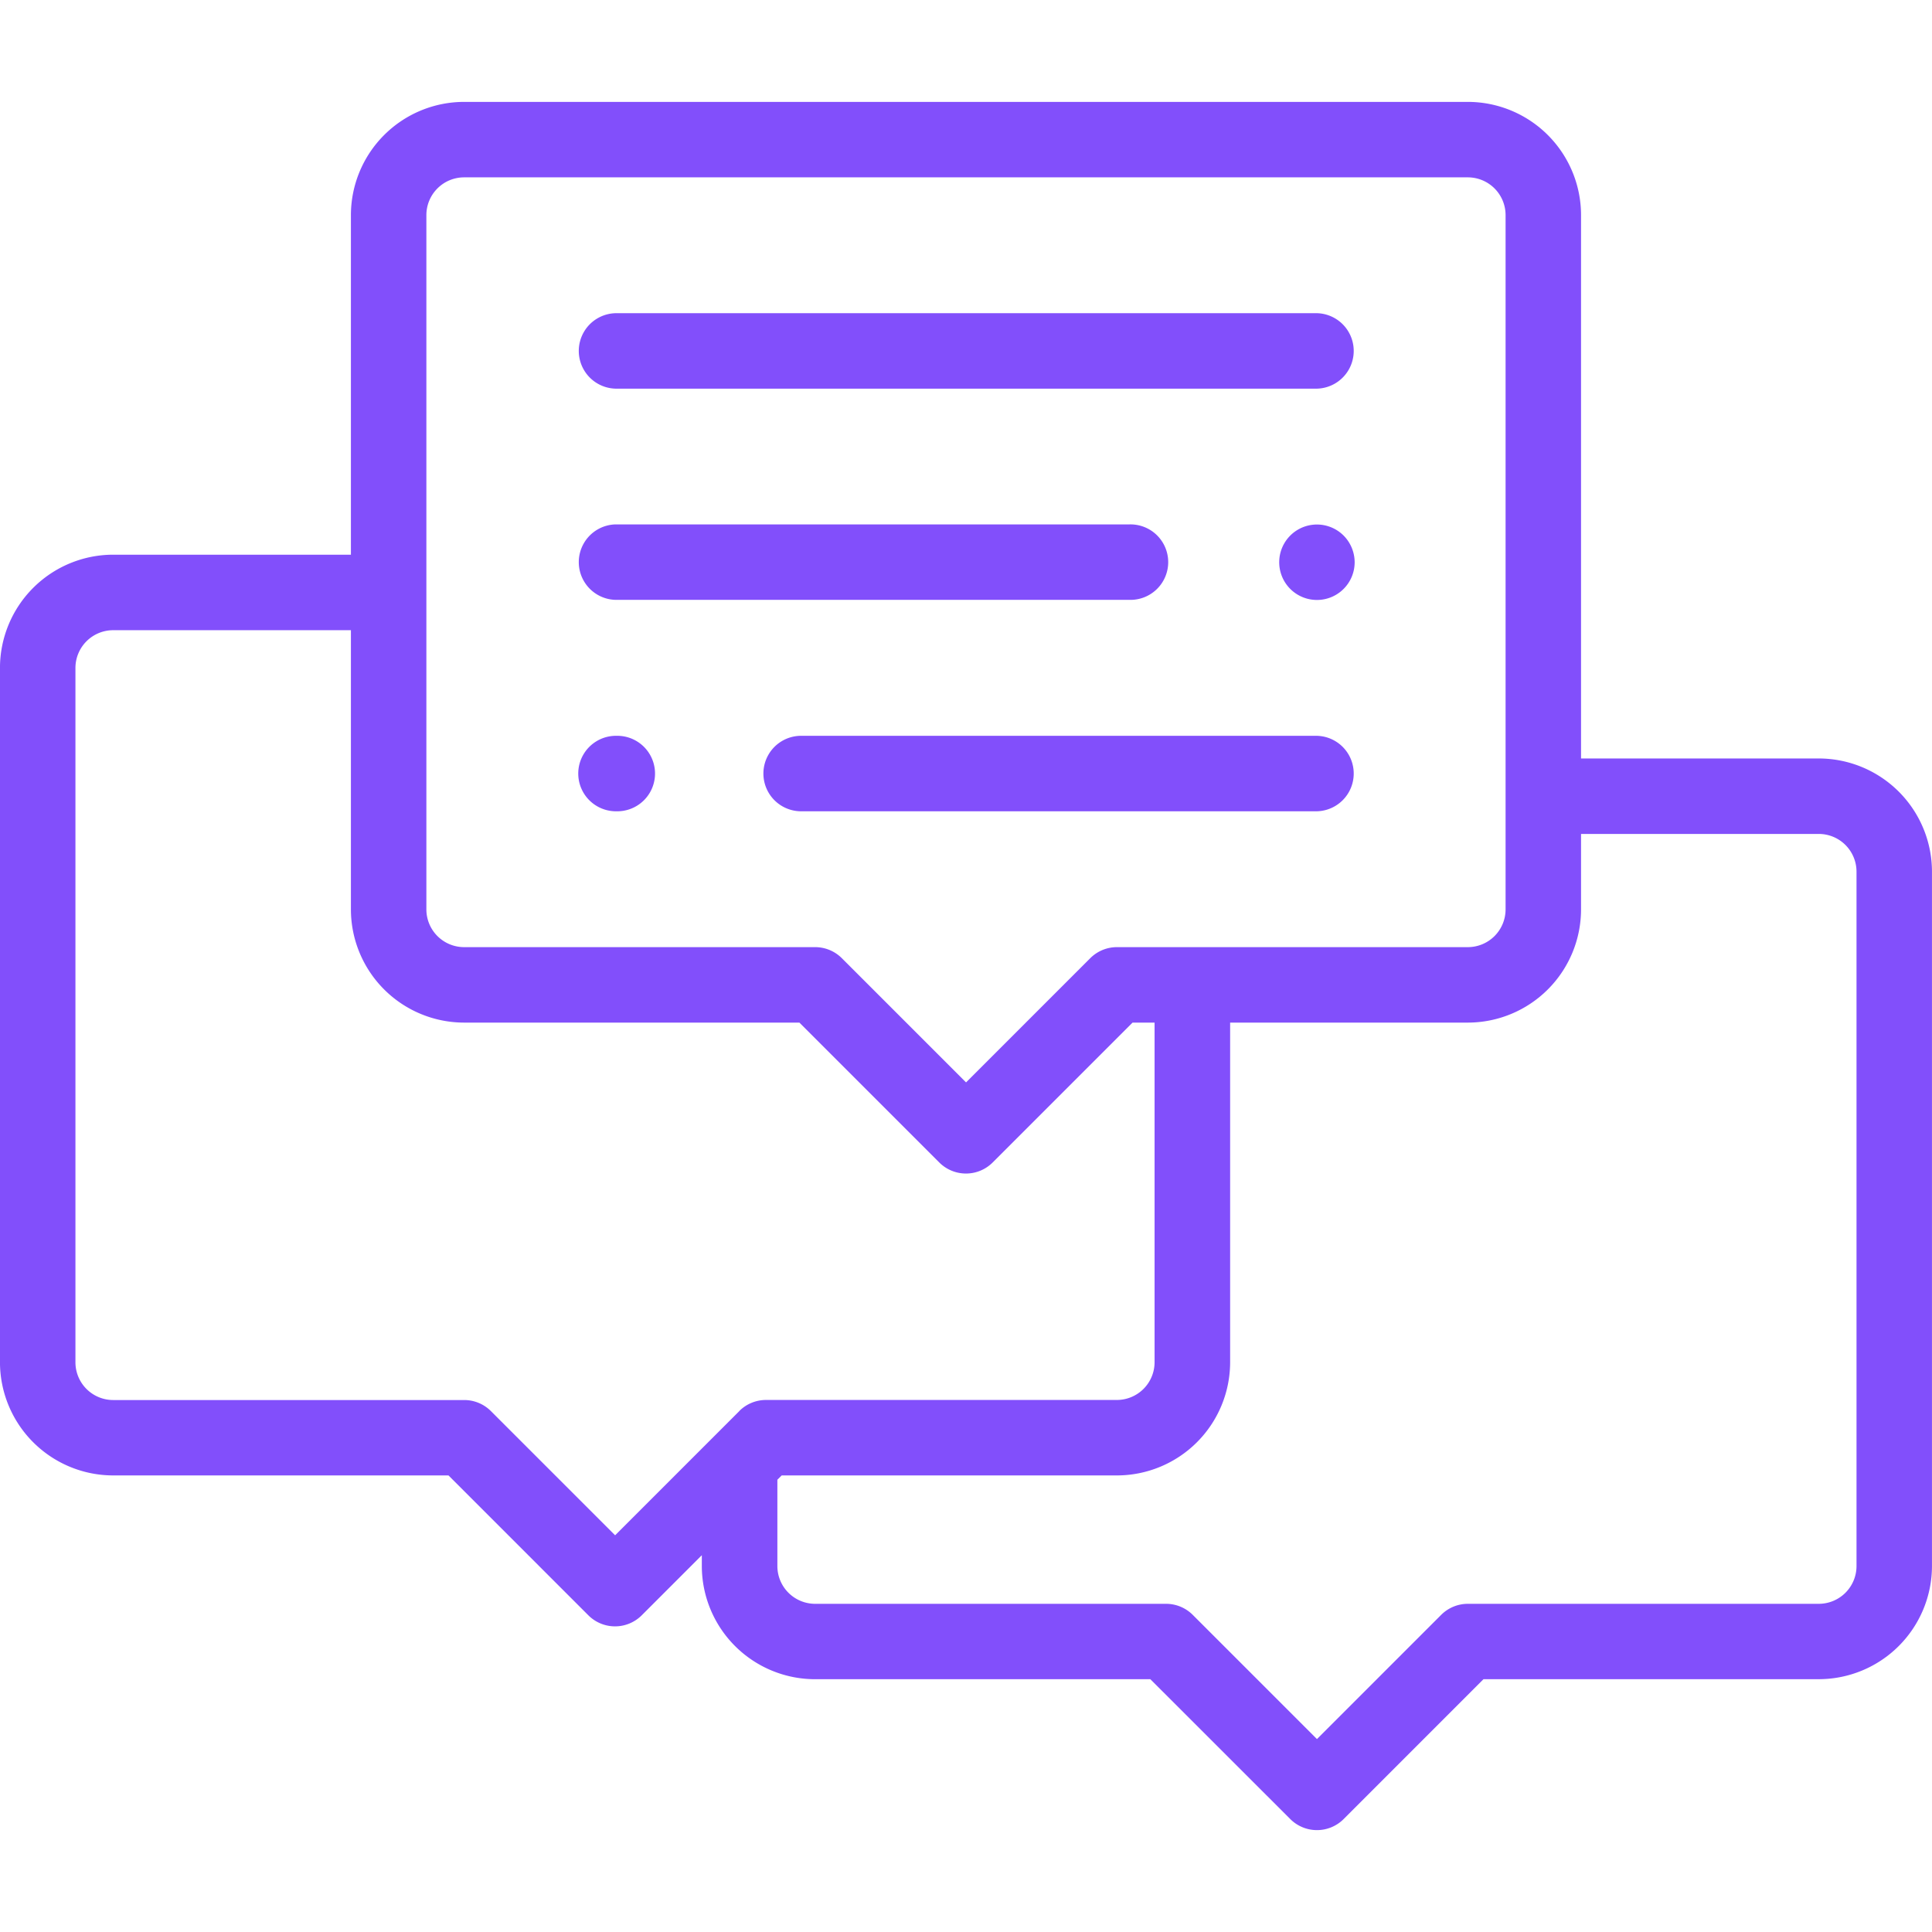 <svg xmlns="http://www.w3.org/2000/svg" xmlns:xlink="http://www.w3.org/1999/xlink" width="84" height="84" viewBox="0 0 84 84">
  <defs>
    <clipPath id="clip-path">
      <rect id="Rectángulo_401717" data-name="Rectángulo 401717" width="84" height="84" transform="translate(706.73 2847)" fill="#824ffb" stroke="#707070" stroke-width="1"/>
    </clipPath>
  </defs>
  <g id="Grupo_1103307" data-name="Grupo 1103307" transform="translate(-707.051 -2397.312)">
    <g id="Enmascarar_grupo_1098713" data-name="Enmascarar grupo 1098713" transform="translate(0.32 -449.688)" clip-path="url(#clip-path)">
      <g id="charla2" transform="translate(706.73 2847)">
        <g id="Grupo_1101588" data-name="Grupo 1101588">
          <g id="Grupo_1101587" data-name="Grupo 1101587">
            <path id="Trazado_890988" data-name="Trazado 890988" d="M79.078,32.977H68.742V9.352A4.927,4.927,0,0,0,63.82,4.43H20.18a4.927,4.927,0,0,0-4.922,4.922V24.117H4.922A4.927,4.927,0,0,0,0,29.039V59.227a4.927,4.927,0,0,0,4.922,4.922H19.5l6.082,6.082a1.641,1.641,0,0,0,2.32,0l2.613-2.613v.469a4.927,4.927,0,0,0,4.922,4.922H50.016L56.1,79.09a1.641,1.641,0,0,0,2.32,0L64.5,73.008H79.078A4.927,4.927,0,0,0,84,68.086V37.9A4.927,4.927,0,0,0,79.078,32.977ZM18.539,9.352A1.642,1.642,0,0,1,20.18,7.711H63.82a1.642,1.642,0,0,1,1.641,1.641V39.539A1.642,1.642,0,0,1,63.82,41.18H48.563a1.641,1.641,0,0,0-1.16.481l-5.4,5.4-5.4-5.4a1.641,1.641,0,0,0-1.16-.481H20.18a1.642,1.642,0,0,1-1.641-1.641Zm13.606,52-5.4,5.4-5.4-5.4a1.641,1.641,0,0,0-1.16-.481H4.922a1.642,1.642,0,0,1-1.641-1.641V29.039A1.642,1.642,0,0,1,4.922,27.4H15.258V39.539a4.927,4.927,0,0,0,4.922,4.922H34.758l6.082,6.082a1.641,1.641,0,0,0,2.32,0l6.082-6.082H50.2V59.227a1.642,1.642,0,0,1-1.641,1.641H33.3A1.641,1.641,0,0,0,32.145,61.348Zm48.574,6.738a1.642,1.642,0,0,1-1.641,1.641H63.82a1.641,1.641,0,0,0-1.16.481l-5.4,5.4-5.4-5.4a1.641,1.641,0,0,0-1.16-.481H35.438A1.642,1.642,0,0,1,33.8,68.086v-3.75l.187-.187H48.563a4.927,4.927,0,0,0,4.922-4.922V44.461H63.82a4.927,4.927,0,0,0,4.922-4.922V36.258H79.078A1.642,1.642,0,0,1,80.719,37.9Z" fill="#824ffb"/>
          </g>
        </g>
        <g id="Grupo_1101590" data-name="Grupo 1101590">
          <g id="Grupo_1101589" data-name="Grupo 1101589">
            <path id="Trazado_890989" data-name="Trazado 890989" d="M57.258,13.617H26.766a1.641,1.641,0,0,0,0,3.281H57.258a1.641,1.641,0,0,0,0-3.281Z" fill="#824ffb"/>
          </g>
        </g>
        <g id="Grupo_1101592" data-name="Grupo 1101592">
          <g id="Grupo_1101591" data-name="Grupo 1101591">
            <path id="Trazado_890990" data-name="Trazado 890990" d="M58.418,23.285a1.64,1.64,0,1,0,.481,1.16A1.653,1.653,0,0,0,58.418,23.285Z" fill="#824ffb"/>
          </g>
        </g>
        <g id="Grupo_1101594" data-name="Grupo 1101594">
          <g id="Grupo_1101593" data-name="Grupo 1101593">
            <path id="Trazado_890991" data-name="Trazado 890991" d="M49.111,22.8H26.766a1.641,1.641,0,0,0,0,3.281H49.111a1.641,1.641,0,1,0,0-3.281Z" fill="#824ffb"/>
          </g>
        </g>
        <g id="Grupo_1101596" data-name="Grupo 1101596">
          <g id="Grupo_1101595" data-name="Grupo 1101595">
            <path id="Trazado_890992" data-name="Trazado 890992" d="M57.258,31.992H34.793a1.641,1.641,0,0,0,0,3.281H57.258a1.641,1.641,0,0,0,0-3.281Z" fill="#824ffb"/>
          </g>
        </g>
        <g id="Grupo_1101598" data-name="Grupo 1101598">
          <g id="Grupo_1101597" data-name="Grupo 1101597">
            <path id="Trazado_890993" data-name="Trazado 890993" d="M26.88,31.992h-.137a1.641,1.641,0,0,0,0,3.281h.137a1.641,1.641,0,0,0,0-3.281Z" fill="#824ffb"/>
          </g>
        </g>
      </g>
    </g>
  </g>
</svg>
